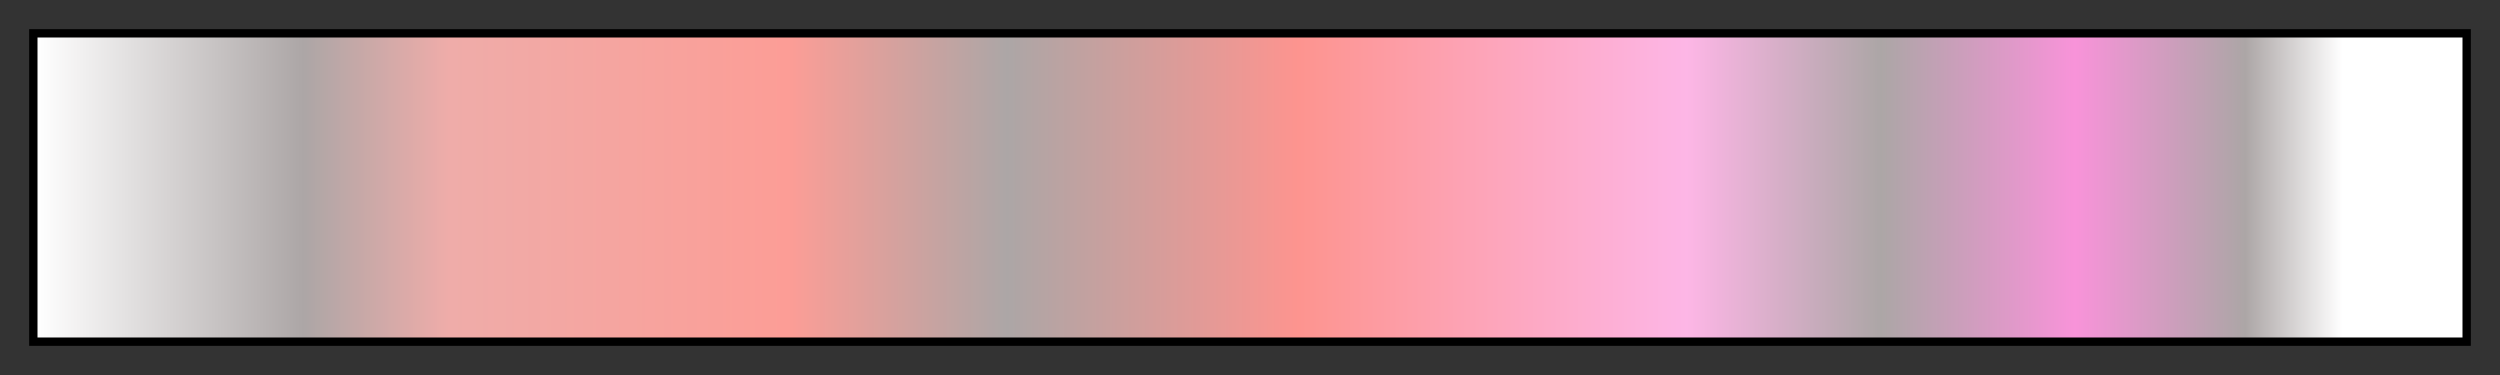 <svg height="45" viewBox="0 0 300 45" width="300" xmlns="http://www.w3.org/2000/svg" xmlns:xlink="http://www.w3.org/1999/xlink"><rect x="0" y="0" width="300" height="45" fill="#333333" stroke="none"/><linearGradient id="a" gradientUnits="objectBoundingBox" spreadMethod="pad" x1="0%" x2="100%" y1="0%" y2="0%"><stop offset="0" stop-color="#fff"/><stop offset=".11" stop-color="#aca6a6"/><stop offset=".17" stop-color="#efaca9"/><stop offset=".31" stop-color="#fc9d96"/><stop offset=".4" stop-color="#aca6a6"/><stop offset=".52" stop-color="#fd948f"/><stop offset=".68" stop-color="#fdb6e6"/><stop offset=".76" stop-color="#aca6a6"/><stop offset=".84" stop-color="#f893d9"/><stop offset=".91" stop-color="#aca6a6"/><stop offset=".95" stop-color="#fff"/><stop offset="1" stop-color="#fff"/></linearGradient><path d="m4 4h292v37h-292z" fill="url(#a)" stroke="#000"/></svg>